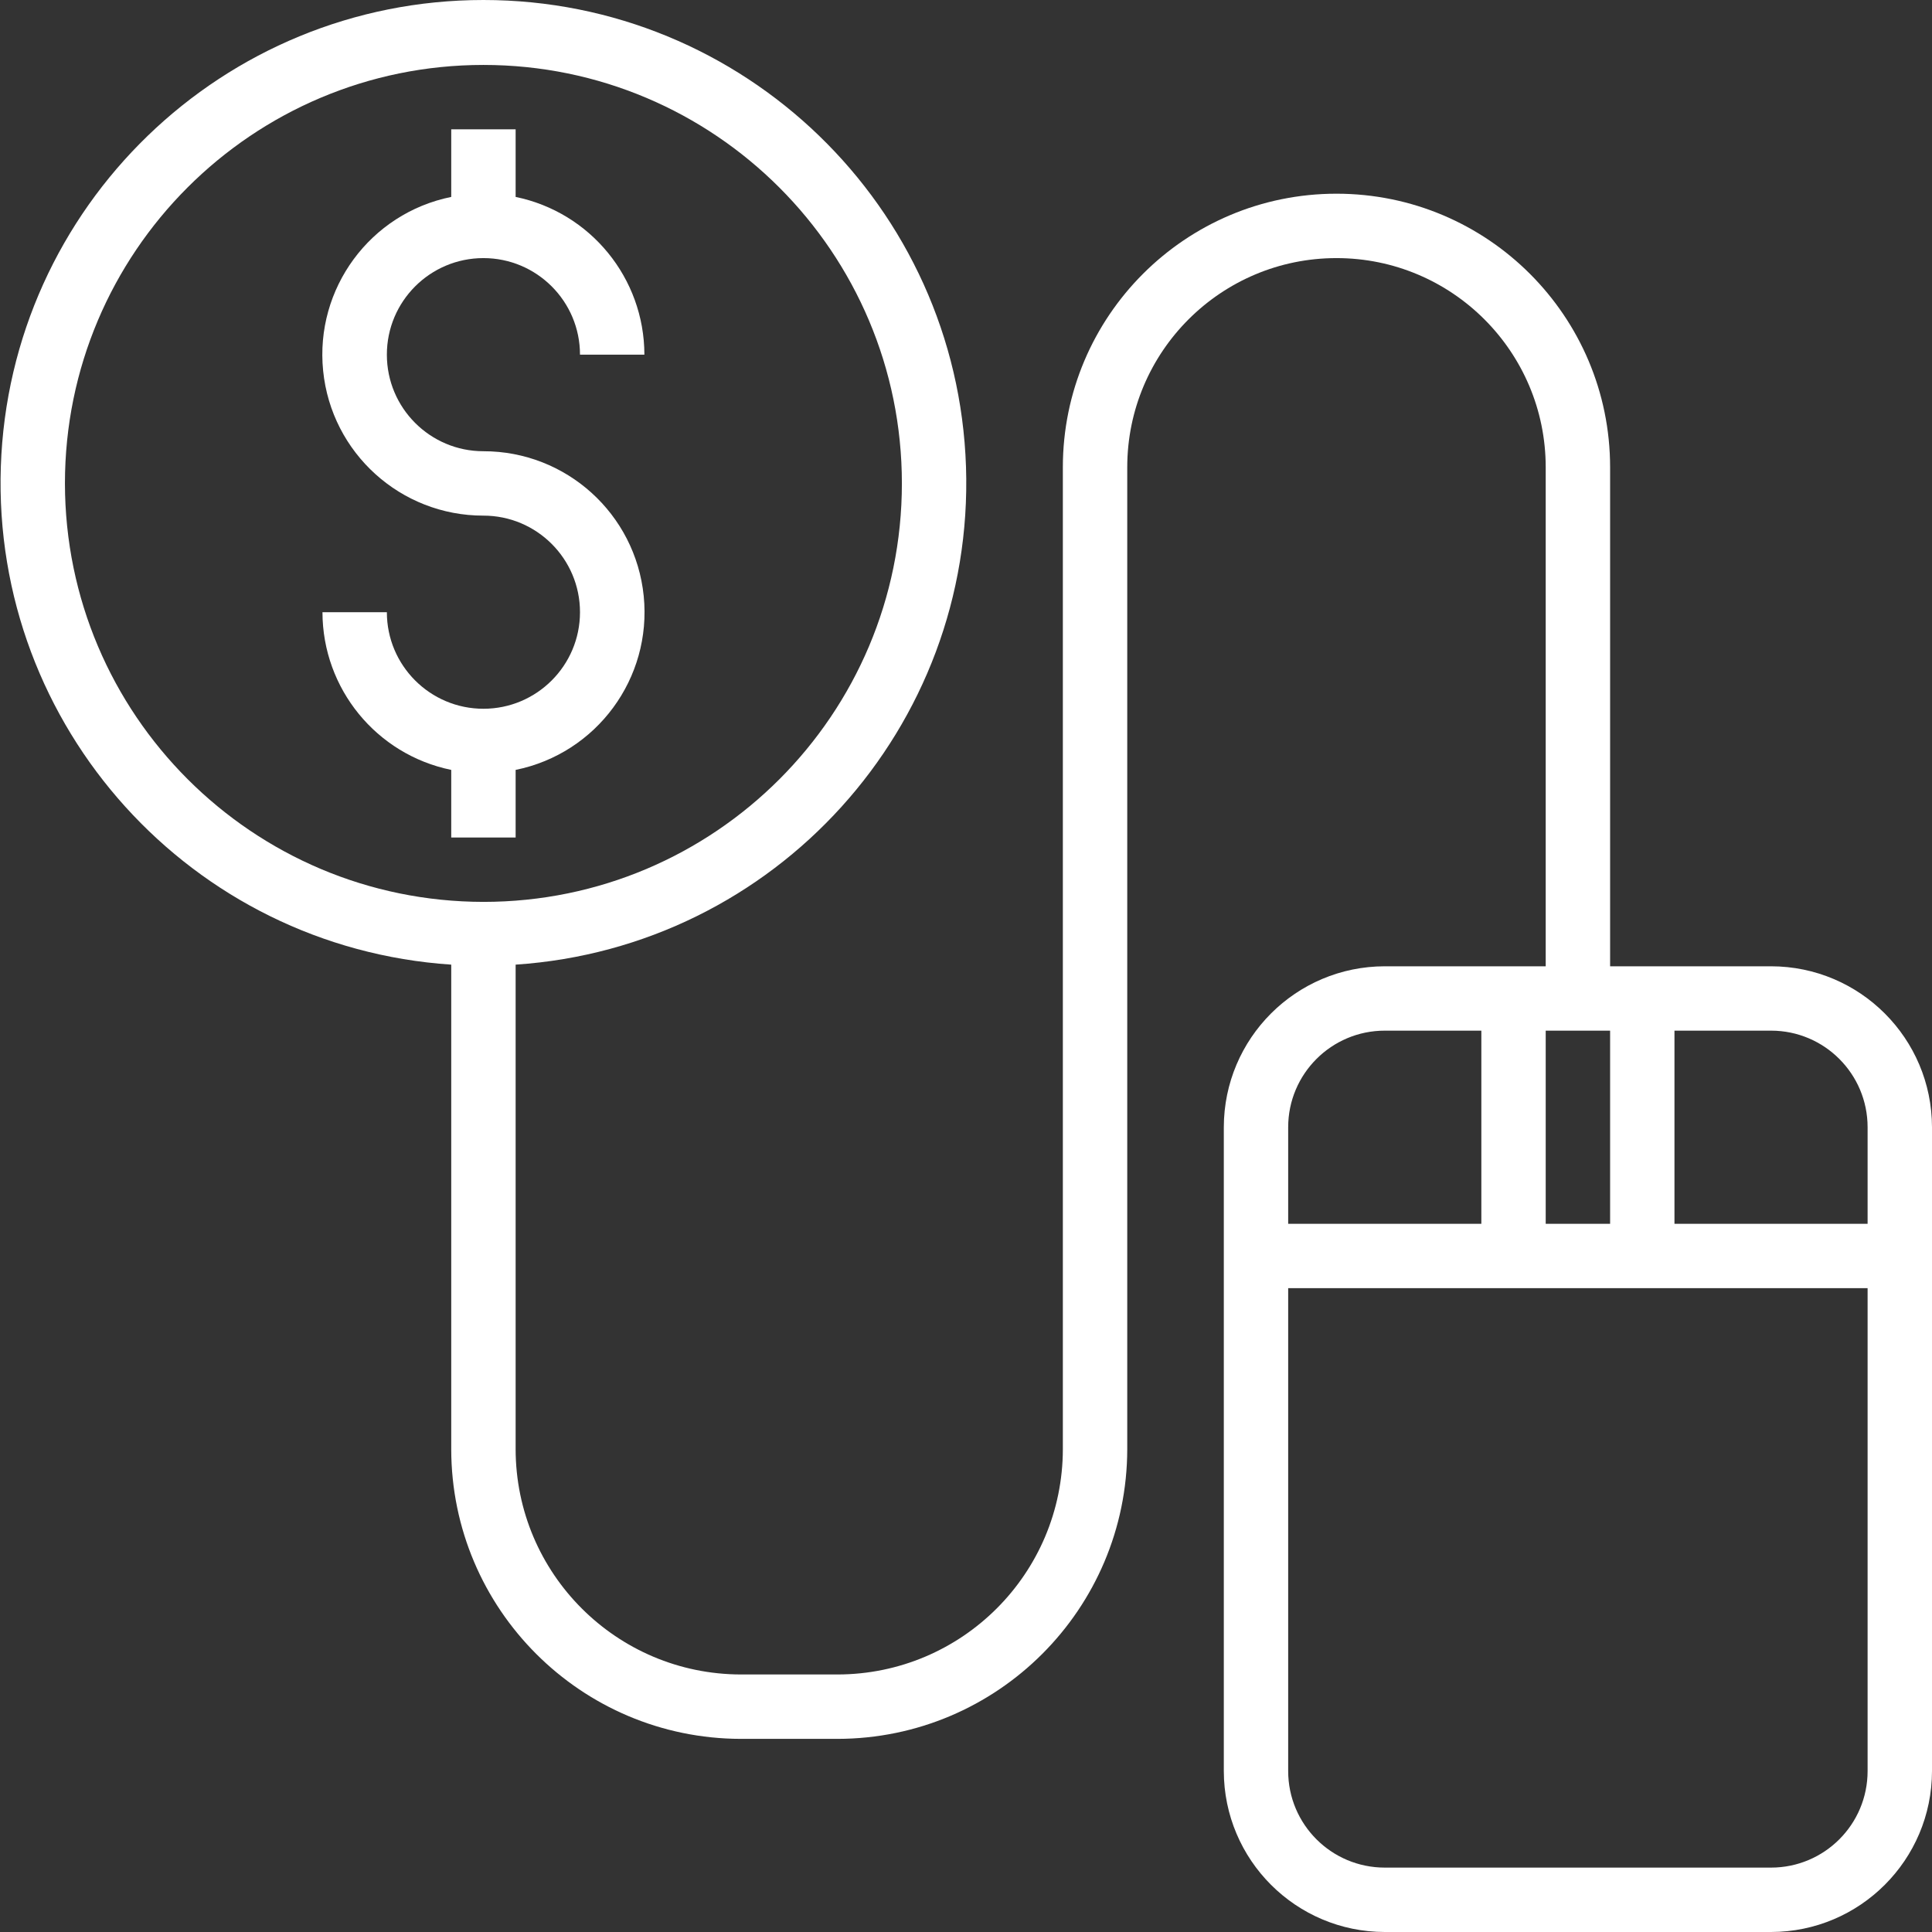 <svg width="54" height="54" viewBox="0 0 54 54" fill="none" xmlns="http://www.w3.org/2000/svg">
<rect x="0" y="0" width="54" height="54" fill="#333333" stroke="none"/>
<g clip-path="url(#clip0)">
<path d="M14.412 23.409V21.519C16.677 21.059 18.224 18.958 17.992 16.659C17.76 14.359 15.823 12.61 13.512 12.612C12.021 12.612 10.813 11.403 10.813 9.913C10.813 8.422 12.021 7.214 13.512 7.214C15.002 7.214 16.211 8.422 16.211 9.913H18.011C18.008 7.776 16.505 5.935 14.412 5.504V3.615H12.612V5.504C10.347 5.964 8.799 8.066 9.032 10.365C9.264 12.664 11.201 14.414 13.512 14.412C15.002 14.412 16.211 15.62 16.211 17.111C16.211 18.601 15.002 19.81 13.512 19.81C12.021 19.81 10.813 18.601 10.813 17.111H9.013C9.016 19.248 10.519 21.089 12.612 21.519V23.409H14.412Z" fill="white"/>
<path d="M49.501 27.008H45.003V13.062C45.003 8.838 41.578 5.414 37.355 5.414C33.131 5.414 29.707 8.838 29.707 13.062V40.504C29.703 43.981 26.886 46.798 23.409 46.802H20.71C17.233 46.798 14.416 43.981 14.412 40.504V26.962C21.674 26.477 27.243 20.32 27 13.046C26.758 5.771 20.79 0 13.512 0C6.234 0 0.266 5.771 0.023 13.046C-0.219 20.32 5.35 26.477 12.612 26.962V40.504C12.617 44.974 16.24 48.596 20.71 48.602H23.409C27.879 48.596 31.501 44.974 31.507 40.504V13.062C31.507 9.832 34.125 7.214 37.355 7.214C40.585 7.214 43.203 9.832 43.203 13.062V27.008H38.705C36.221 27.011 34.209 29.023 34.206 31.507V49.501C34.209 51.985 36.221 53.997 38.705 54H49.501C51.985 53.997 53.997 51.985 54 49.501V31.507C53.997 29.023 51.985 27.011 49.501 27.008ZM1.815 13.512C1.815 7.052 7.052 1.815 13.512 1.815C19.972 1.815 25.208 7.052 25.208 13.512C25.208 19.972 19.972 25.208 13.512 25.208C7.055 25.201 1.823 19.969 1.815 13.512ZM52.2 31.507V34.206H46.802V28.807H49.501C50.992 28.807 52.2 30.016 52.2 31.507ZM43.203 34.206V28.807H45.003V34.206H43.203ZM38.705 28.807H41.404V34.206H36.005V31.507C36.005 30.016 37.214 28.807 38.705 28.807ZM52.2 49.501C52.2 50.992 50.992 52.2 49.501 52.2H38.705C37.214 52.2 36.005 50.992 36.005 49.501V36.005H52.2V49.501Z" fill="white"/>
</g>
<defs>
<clipPath id="clip0">
<rect width="54" height="54" fill="white"/>
</clipPath>
</defs>
</svg>
